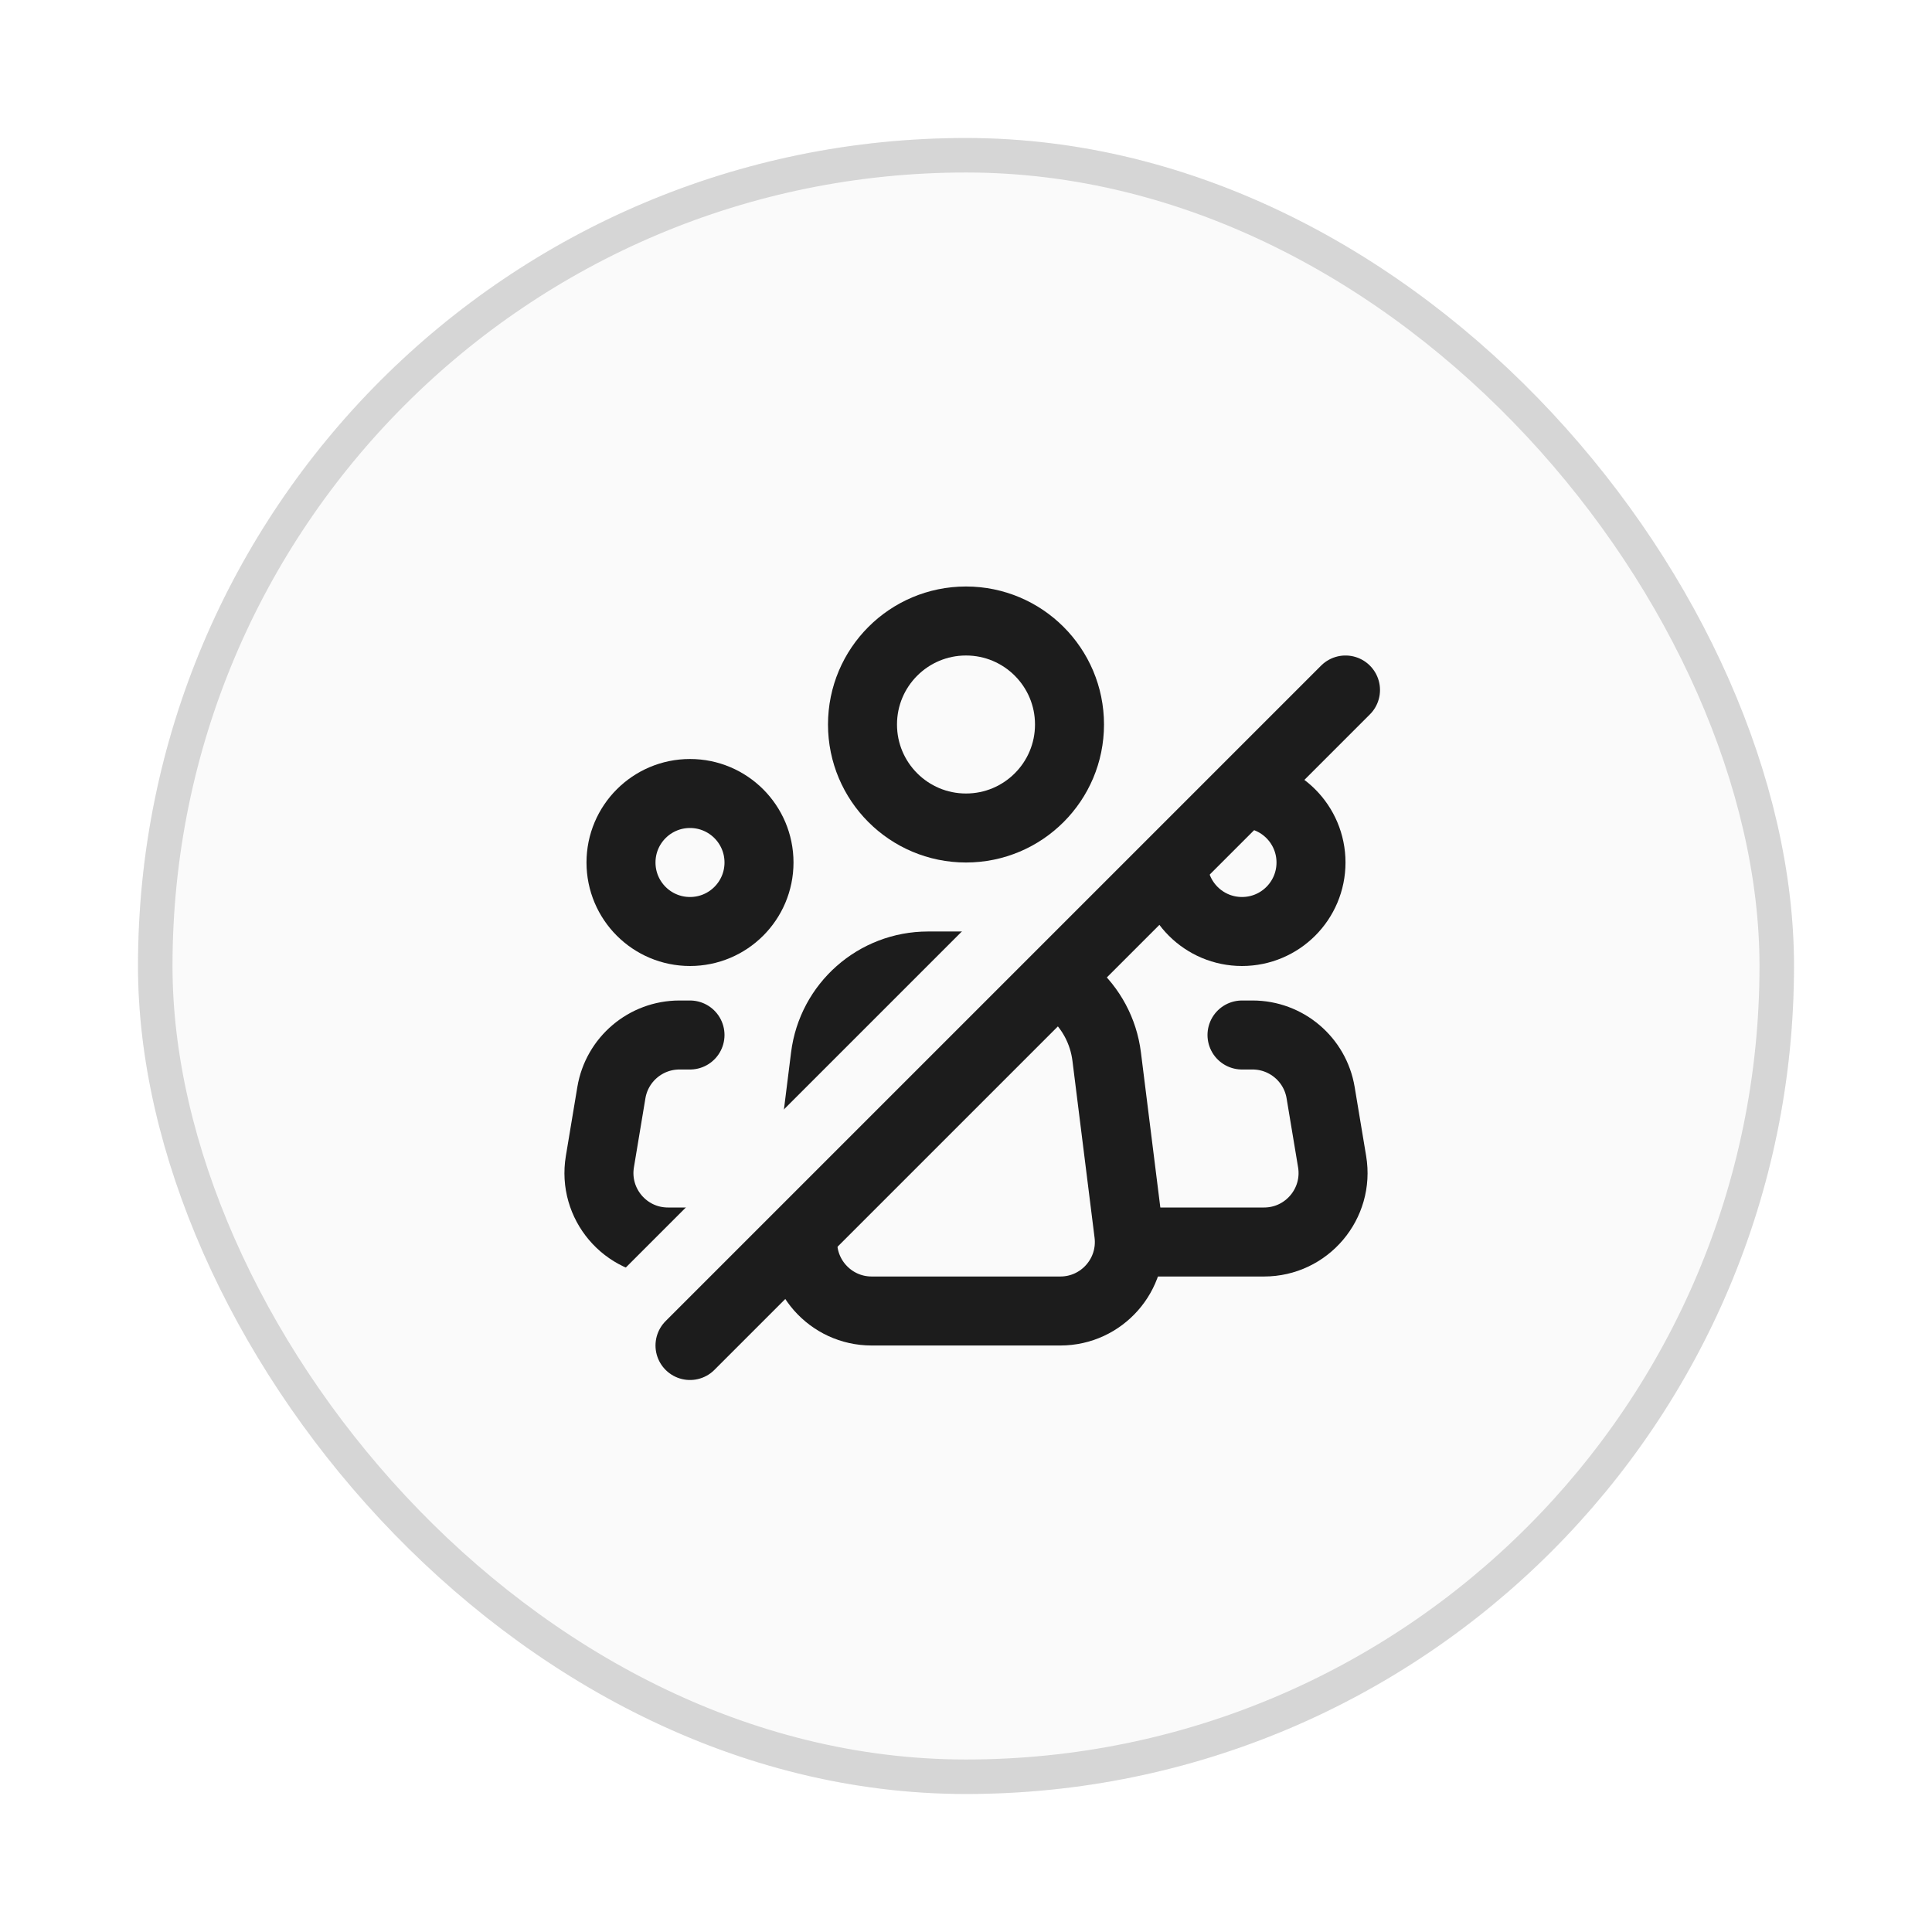 <svg width="56" height="56" viewBox="0 0 56 56" fill="none" xmlns="http://www.w3.org/2000/svg">
<g filter="url(#filter0_d_422_2689)">
<rect x="4" y="4" width="48" height="48" rx="24" fill="#FAFAFA"/>
<rect x="4.5" y="4.5" width="47" height="47" rx="23.5" stroke="#D6D6D6"/>
<g clip-path="url(#clip0_422_2689)">
<path d="M32.719 35.752L32.078 30.628C31.891 29.127 30.615 28 29.102 28H28H26.898C25.385 28 24.109 29.127 23.922 30.628L23.281 35.752C23.132 36.946 24.063 38 25.266 38H28H30.734C31.937 38 32.868 36.946 32.719 35.752Z" stroke="#1C1C1C" stroke-width="2" stroke-linecap="round" stroke-linejoin="round"/>
<path d="M28 24C29.657 24 31 22.657 31 21C31 19.343 29.657 18 28 18C26.343 18 25 19.343 25 21C25 22.657 26.343 24 28 24Z" stroke="#1C1C1C" stroke-width="2"/>
<path d="M20 27C21.105 27 22 26.105 22 25C22 23.895 21.105 23 20 23C18.895 23 18 23.895 18 25C18 26.105 18.895 27 20 27Z" stroke="#1C1C1C" stroke-width="2"/>
<path d="M36 27C37.105 27 38 26.105 38 25C38 23.895 37.105 23 36 23C34.895 23 34 23.895 34 25C34 26.105 34.895 27 36 27Z" stroke="#1C1C1C" stroke-width="2"/>
<path d="M20 30H19.694C18.717 30 17.882 30.707 17.721 31.671L17.388 33.671C17.185 34.89 18.125 36 19.361 36H23" stroke="#1C1C1C" stroke-width="2" stroke-linecap="round" stroke-linejoin="round"/>
<path d="M36 30H36.306C37.283 30 38.118 30.707 38.279 31.671L38.612 33.671C38.815 34.89 37.875 36 36.639 36C35.477 36 34.095 36 33 36" stroke="#1C1C1C" stroke-width="2" stroke-linecap="round" stroke-linejoin="round"/>
<path d="M19 38L39 18" stroke="#FAFAFA" stroke-width="3" stroke-linecap="round"/>
<path d="M20 39L39 20" stroke="#1C1C1C" stroke-width="2" stroke-linecap="round"/>
</g>
</g>
<defs>
<filter id="filter0_d_422_2689" x="0" y="0" width="56" height="56" filterUnits="userSpaceOnUse" color-interpolation-filters="sRGB">
<feFlood flood-opacity="0" result="BackgroundImageFix"/>
<feColorMatrix in="SourceAlpha" type="matrix" values="0 0 0 0 0 0 0 0 0 0 0 0 0 0 0 0 0 0 127 0" result="hardAlpha"/>
<feOffset/>
<feGaussianBlur stdDeviation="2"/>
<feComposite in2="hardAlpha" operator="out"/>
<feColorMatrix type="matrix" values="0 0 0 0 0 0 0 0 0 0 0 0 0 0 0 0 0 0 0.25 0"/>
<feBlend mode="normal" in2="BackgroundImageFix" result="effect1_dropShadow_422_2689"/>
<feBlend mode="normal" in="SourceGraphic" in2="effect1_dropShadow_422_2689" result="shape"/>
</filter>
<clipPath id="clip0_422_2689">
<rect width="24" height="24" fill="white" transform="translate(16 16)"/>
</clipPath>
</defs>
</svg>
